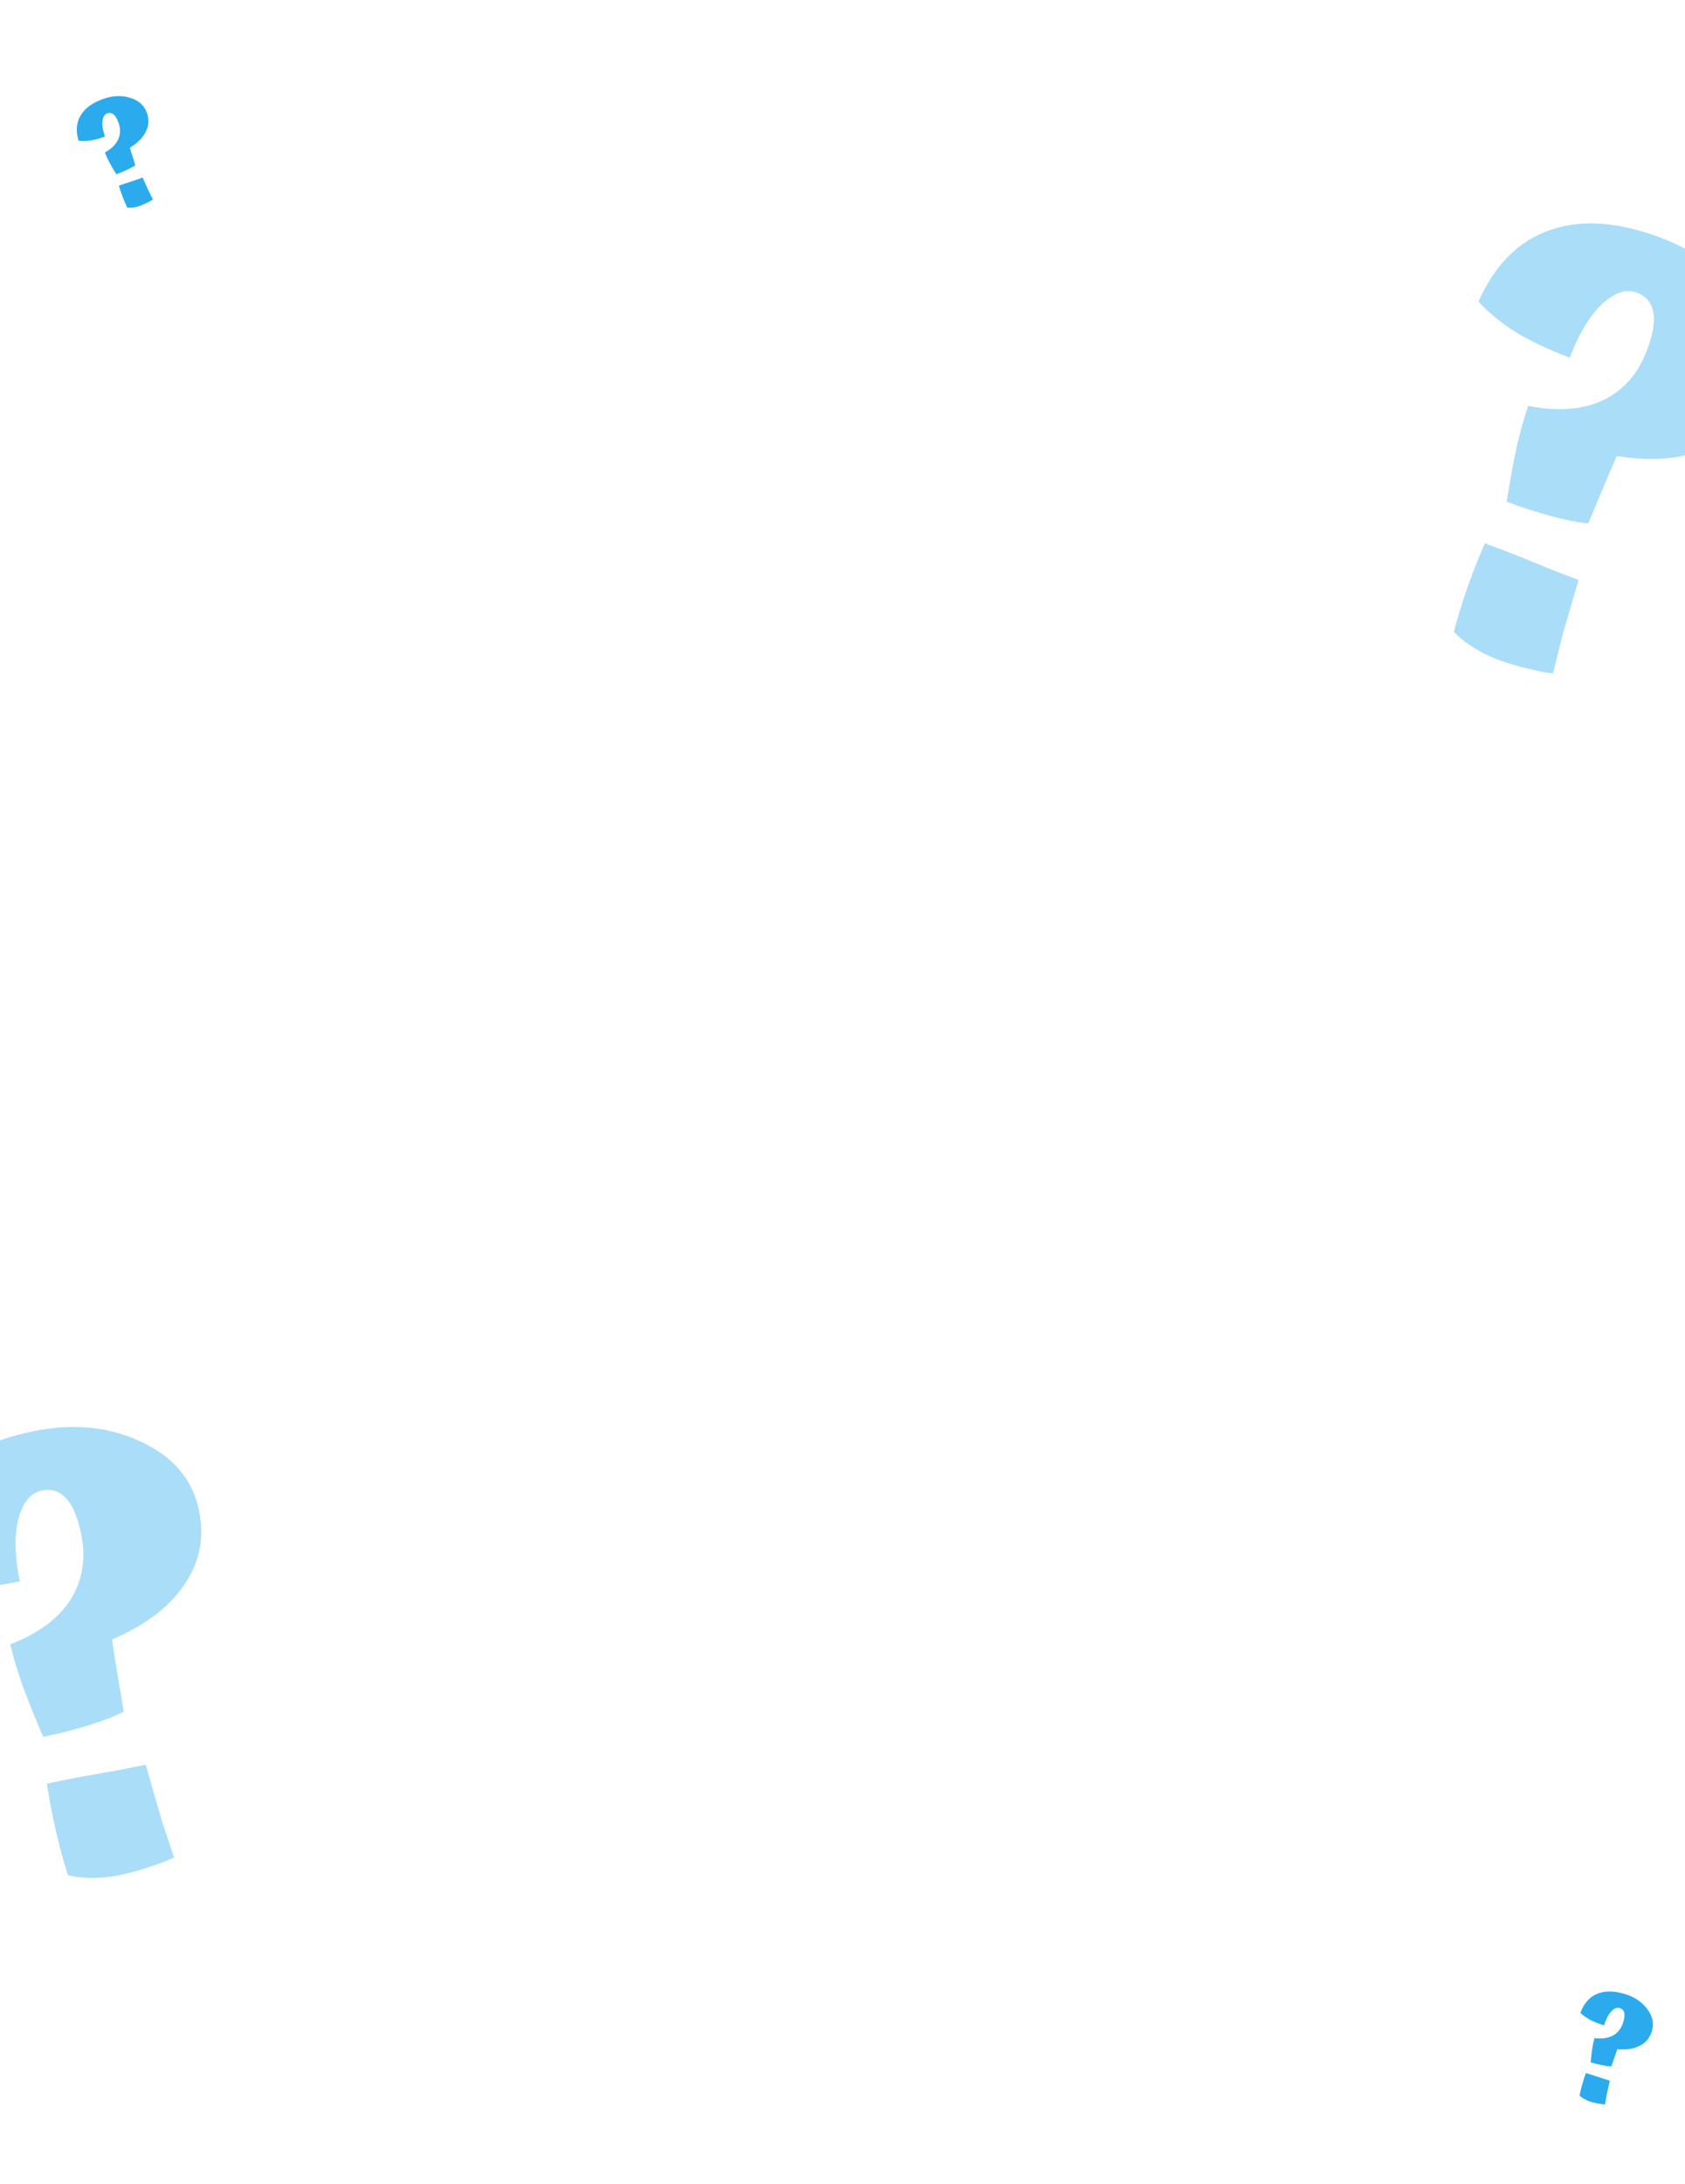 <svg width="375" height="486" viewBox="0 0 375 486" fill="none" xmlns="http://www.w3.org/2000/svg">
<path opacity="0.4" d="M353.477 116.46C351.35 116.294 348.63 115.767 345.317 114.879C342.003 113.99 338.67 112.912 335.318 111.644C335.969 107.511 336.679 103.583 337.449 99.86C338.298 96.167 339.181 92.988 340.098 90.324C346.636 91.611 352.175 91.198 356.716 89.083C361.286 86.889 364.553 83.198 366.515 78.01C367.873 74.418 368.351 71.588 367.947 69.519C367.574 67.371 366.35 65.904 364.274 65.12C361.88 64.214 359.266 65.095 356.432 67.764C353.708 70.383 351.349 74.326 349.357 79.594C344.807 77.873 340.858 76.014 337.507 74.017C334.187 71.941 331.363 69.64 329.033 67.117C332.681 58.917 337.97 53.619 344.898 51.222C351.856 48.745 360.124 49.317 369.702 52.94C378.242 56.17 384.62 61.137 388.836 67.841C393.082 74.465 393.967 81.049 391.492 87.594C389.318 93.341 385.456 97.4 379.906 99.771C374.436 102.172 367.743 102.742 359.827 101.482C358.61 104.215 357.464 106.883 356.388 109.487C355.342 112.011 354.372 114.335 353.477 116.46ZM351.314 129.053C349.72 134.472 348.515 138.623 347.698 141.507C346.991 144.342 346.299 147.136 345.622 149.891C343.715 149.626 341.933 149.271 340.276 148.827C338.669 148.493 336.733 147.943 334.468 147.177C332.203 146.412 330.109 145.437 328.184 144.253C326.26 143.069 324.716 141.846 323.551 140.585C324.439 137.271 325.417 134.083 326.484 131.02C327.582 127.877 328.905 124.5 330.453 120.889C331.969 121.462 333.526 122.051 335.122 122.655C336.718 123.259 338.898 124.129 341.662 125.265C344.185 126.311 346.086 127.076 347.363 127.559C348.72 128.072 350.037 128.57 351.314 129.053Z" fill="#2BABEE"/>
<path d="M30.118 36.758C29.686 37.07 29.082 37.41 28.307 37.777C27.532 38.144 26.722 38.478 25.878 38.779C25.334 37.886 24.833 37.022 24.377 36.188C23.942 35.347 23.595 34.598 23.339 33.943C24.793 33.13 25.782 32.154 26.305 31.017C26.82 29.859 26.846 28.627 26.38 27.321C26.058 26.416 25.69 25.8 25.279 25.471C24.86 25.122 24.389 25.041 23.867 25.227C23.264 25.442 22.909 26.033 22.8 27C22.705 27.94 22.894 29.073 23.367 30.399C22.221 30.808 21.168 31.093 20.206 31.254C19.238 31.396 18.327 31.415 17.475 31.311C16.843 29.158 16.993 27.293 17.925 25.715C18.851 24.116 20.519 22.887 22.93 22.028C25.08 21.261 27.099 21.176 28.988 21.771C30.869 22.346 32.103 23.457 32.69 25.105C33.206 26.552 33.127 27.95 32.453 29.3C31.799 30.643 30.616 31.835 28.904 32.876C29.114 33.593 29.328 34.287 29.544 34.958C29.753 35.608 29.945 36.208 30.118 36.758ZM31.744 39.507C32.317 40.798 32.759 41.784 33.07 42.466C33.394 43.12 33.715 43.765 34.031 44.399C33.625 44.657 33.228 44.878 32.84 45.061C32.48 45.258 32.022 45.466 31.467 45.687C30.911 45.908 30.355 46.061 29.796 46.147C29.238 46.233 28.746 46.249 28.32 46.198C27.953 45.422 27.623 44.657 27.331 43.9C27.031 43.124 26.737 42.266 26.447 41.328C26.829 41.191 27.221 41.052 27.623 40.908C28.025 40.765 28.581 40.578 29.291 40.347C29.942 40.138 30.427 39.976 30.749 39.862C31.091 39.74 31.422 39.622 31.744 39.507Z" fill="#2BABEE"/>
<path opacity="0.4" d="M27.543 380.884C25.655 381.878 23.073 382.882 19.796 383.898C16.52 384.913 13.126 385.779 9.614 386.494C7.96 382.65 6.466 378.949 5.132 375.389C3.881 371.812 2.933 368.652 2.287 365.91C8.504 363.512 12.97 360.208 15.683 355.998C18.379 351.704 19.174 346.84 18.067 341.404C17.301 337.642 16.195 334.993 14.751 333.458C13.289 331.84 11.471 331.252 9.297 331.695C6.789 332.206 5.047 334.346 4.073 338.115C3.165 341.783 3.273 346.376 4.397 351.895C-0.369 352.865 -4.702 353.399 -8.601 353.497C-12.517 353.51 -16.133 353.071 -19.45 352.179C-20.736 343.297 -19.088 335.994 -14.505 330.272C-9.94 324.465 -2.64 320.541 7.394 318.497C16.341 316.676 24.385 317.476 31.526 320.899C38.65 324.238 42.91 329.335 44.307 336.192C45.532 342.213 44.43 347.706 41 352.671C37.654 357.62 32.296 361.672 24.926 364.827C25.355 367.787 25.808 370.656 26.287 373.432C26.748 376.125 27.167 378.609 27.543 380.884ZM32.429 392.69C33.971 398.124 35.165 402.278 36.012 405.154C36.925 407.929 37.83 410.662 38.726 413.353C36.972 414.146 35.276 414.796 33.637 415.304C32.099 415.878 30.169 416.445 27.844 417.006C25.52 417.566 23.228 417.859 20.969 417.883C18.71 417.908 16.751 417.697 15.093 417.251C14.077 413.974 13.204 410.756 12.474 407.596C11.726 404.351 11.044 400.789 10.428 396.909C12.017 396.585 13.647 396.253 15.32 395.913C16.992 395.572 19.3 395.146 22.244 394.633C24.936 394.172 26.952 393.805 28.29 393.533C29.711 393.243 31.091 392.963 32.429 392.69Z" fill="#2BABEE"/>
<path d="M358.607 459.832C358.074 459.825 357.387 459.737 356.546 459.569C355.705 459.401 354.856 459.185 354 458.923C354.096 457.881 354.21 456.89 354.342 455.948C354.494 455.013 354.664 454.206 354.849 453.527C356.501 453.743 357.877 453.551 358.975 452.95C360.08 452.329 360.836 451.356 361.242 450.03C361.524 449.112 361.597 448.399 361.463 447.889C361.336 447.359 361.007 447.013 360.476 446.85C359.864 446.663 359.226 446.925 358.562 447.636C357.925 448.333 357.4 449.355 356.987 450.701C355.824 450.345 354.809 449.945 353.941 449.5C353.08 449.035 352.338 448.507 351.716 447.915C352.495 445.811 353.729 444.404 355.419 443.694C357.115 442.965 359.187 442.975 361.635 443.725C363.817 444.393 365.488 445.53 366.648 447.135C367.813 448.719 368.14 450.348 367.628 452.02C367.178 453.489 366.279 454.563 364.933 455.244C363.607 455.931 361.946 456.181 359.951 455.994C359.691 456.695 359.448 457.379 359.221 458.046C359.001 458.692 358.796 459.288 358.607 459.832ZM358.27 463.009C357.959 464.386 357.725 465.441 357.568 466.174C357.437 466.893 357.309 467.601 357.184 468.299C356.704 468.264 356.254 468.204 355.834 468.12C355.428 468.062 354.936 467.956 354.358 467.801C353.781 467.647 353.243 467.437 352.744 467.173C352.245 466.908 351.84 466.628 351.529 466.332C351.697 465.491 351.89 464.68 352.107 463.899C352.33 463.097 352.606 462.233 352.934 461.307C353.322 461.426 353.72 461.548 354.128 461.673C354.535 461.798 355.093 461.98 355.801 462.219C356.447 462.439 356.934 462.6 357.26 462.7C357.607 462.806 357.943 462.909 358.27 463.009Z" fill="#2BABEE"/>
</svg>
